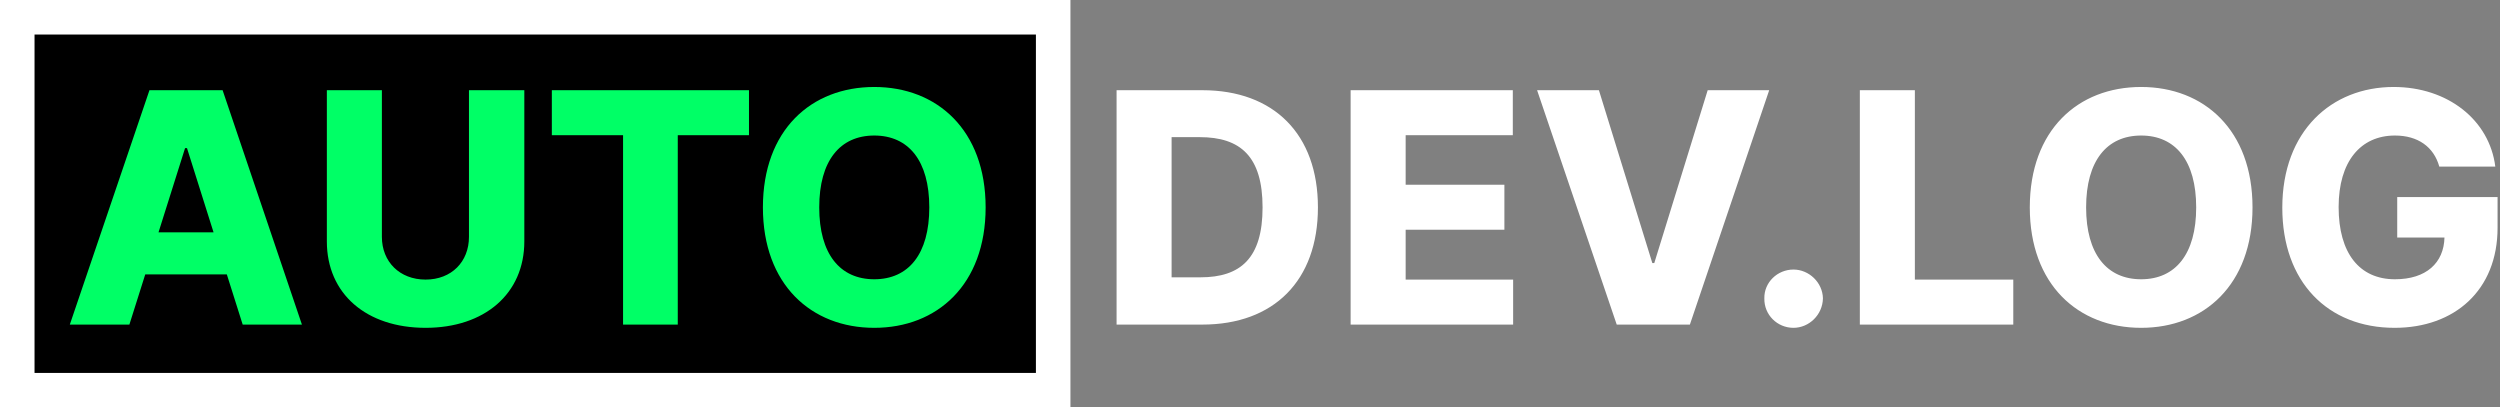 <svg width="362" height="59" viewBox="0 0 362 59" fill="none" xmlns="http://www.w3.org/2000/svg">
<rect x="0" y="0" width="362" height="59" fill="#808080" stroke="none"/>
<g clip-path="url(#clip0_377_9)">
<path d="M2.5 2.5H152.5V56.5H2.5V2.5Z" fill="black" stroke="white" stroke-width="5"/>
<path d="M18.734 47H10.109L21.641 13.062H32.234L43.719 47H35.141L32.844 39.734H21.031L18.734 47ZM22.953 33.641H30.922L27.078 21.453H26.797L22.953 33.641ZM67.906 13.062H75.922V34.953C75.922 42.547 70.156 47.469 61.625 47.469C53.047 47.469 47.328 42.547 47.328 34.953V13.062H55.297V34.297C55.297 37.906 57.875 40.484 61.625 40.484C65.375 40.484 67.906 37.906 67.906 34.297V13.062ZM79.906 19.578V13.062H108.453V19.578H98.141V47H90.219V19.578H79.906ZM142.719 30.031C142.719 41.234 135.688 47.469 126.594 47.469C117.453 47.469 110.469 41.188 110.469 30.031C110.469 18.828 117.453 12.594 126.594 12.594C135.688 12.594 142.719 18.828 142.719 30.031ZM134.562 30.031C134.562 23.281 131.562 19.625 126.594 19.625C121.625 19.625 118.625 23.281 118.625 30.031C118.625 36.781 121.625 40.438 126.594 40.438C131.562 40.438 134.562 36.781 134.562 30.031Z" fill="#00FF66"/>
<path d="M174.102 47H161.68V13.062H174.102C184.461 13.062 190.836 19.438 190.836 30.031C190.836 40.625 184.461 47 174.102 47ZM169.648 40.156H173.82C179.633 40.156 182.82 37.391 182.82 30.031C182.82 22.672 179.633 19.859 173.727 19.859H169.648V40.156ZM195.57 47V13.062H219.055V19.578H203.539V26.75H217.836V33.266H203.539V40.484H219.102V47H195.57ZM231.523 13.062L239.258 38.094H239.539L247.273 13.062H256.18L244.695 47H234.102L222.57 13.062H231.523ZM259.695 47.469C257.352 47.469 255.43 45.594 255.477 43.203C255.43 40.906 257.352 39.031 259.695 39.031C261.945 39.031 263.914 40.906 263.961 43.203C263.914 45.594 261.945 47.469 259.695 47.469ZM269.305 47V13.062H277.273V40.484H291.523V47H269.305ZM326.164 30.031C326.164 41.234 319.133 47.469 310.039 47.469C300.898 47.469 293.914 41.188 293.914 30.031C293.914 18.828 300.898 12.594 310.039 12.594C319.133 12.594 326.164 18.828 326.164 30.031ZM318.008 30.031C318.008 23.281 315.008 19.625 310.039 19.625C305.07 19.625 302.07 23.281 302.07 30.031C302.07 36.781 305.07 40.438 310.039 40.438C315.008 40.438 318.008 36.781 318.008 30.031ZM353.211 24.125C352.414 21.266 350.117 19.625 346.789 19.625C341.82 19.625 338.633 23.375 338.633 29.984C338.633 36.641 341.633 40.438 346.789 40.438C351.312 40.438 353.867 38.07 353.961 34.391H347.117V28.531H361.648V32.984C361.648 42.031 355.414 47.469 346.742 47.469C337.039 47.469 330.477 40.812 330.477 30.078C330.477 18.969 337.602 12.594 346.602 12.594C354.43 12.594 360.477 17.375 361.32 24.125H353.211Z" fill="white"/>
</g>
<defs>
<clipPath id="clip0_377_9">
<rect width="362" height="59" fill="white"/>
</clipPath>
</defs>
</svg>
